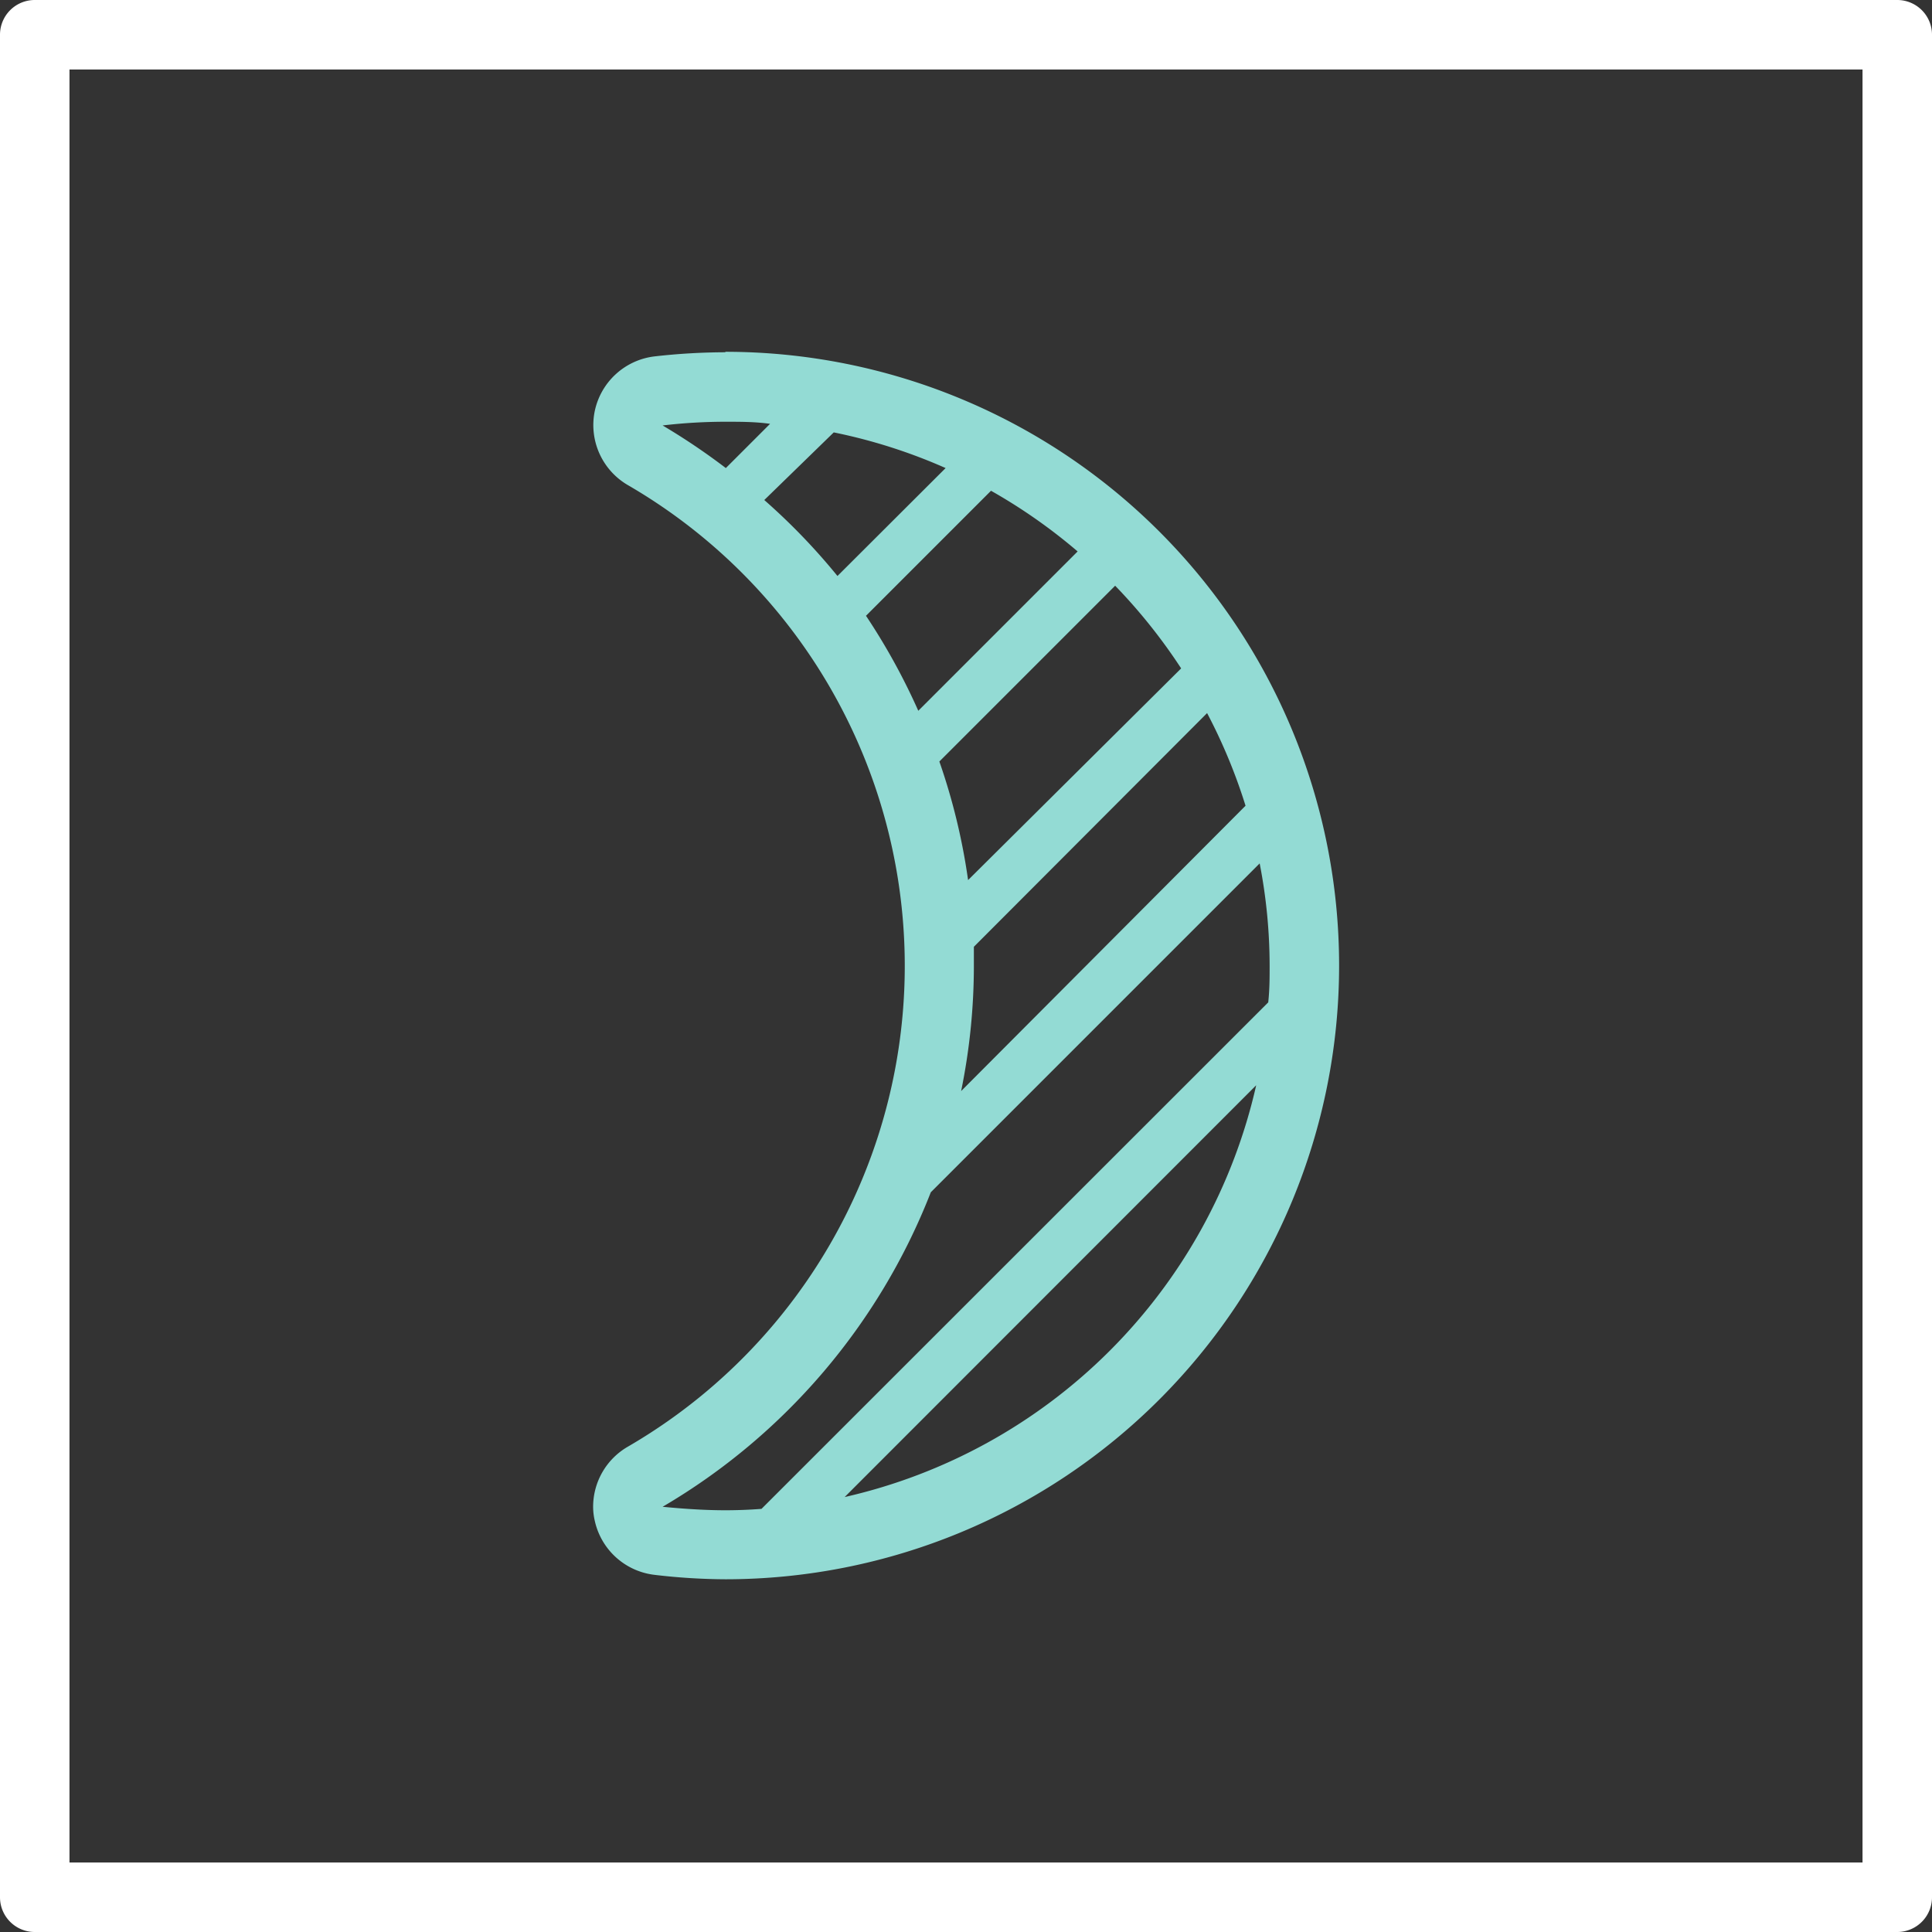 <svg xmlns="http://www.w3.org/2000/svg" viewBox="0 0 83.42 83.42"><rect x="0" y="0" width="83.42" height="83.42" fill="#333333" stroke="none"/><defs><style>.cls-1{fill:#fff;}.cls-2{fill:#93dbd4;}</style></defs><title>19_5</title><g id="Layer_2" data-name="Layer 2"><g id="Layer_2-2" data-name="Layer 2"><path class="cls-1" d="M81.92,83.42H1.5A1.5,1.5,0,0,1,0,81.92V1.5A1.5,1.5,0,0,1,1.5,0H81.92a1.5,1.5,0,0,1,1.5,1.5V81.92A1.5,1.5,0,0,1,81.92,83.42ZM3,80.42H80.42V3H3Z"/><path class="cls-2" d="M31.32,15.21a27.53,27.53,0,0,0-3.07.18,3,3,0,0,0-2.57,2.36,3,3,0,0,0,1.42,3.19,24,24,0,0,1,0,41.53,3,3,0,0,0-1.49,2.58,2.69,2.69,0,0,0,.07.61A3,3,0,0,0,28.27,68a26.89,26.89,0,0,0,3.05.19,26.5,26.5,0,0,0,0-53ZM41.5,47.11a27,27,0,0,0,.55-5.4c0-.28,0-.55,0-.83L52.12,30.79a23.71,23.71,0,0,1,1.66,4ZM51,28.86,41.8,38a26.94,26.94,0,0,0-1.24-5.12l7.59-7.59A24.06,24.06,0,0,1,51,28.86ZM31.32,18.21c.65,0,1.29,0,1.93.09l-1.91,1.91a28.33,28.33,0,0,0-2.73-1.84A23.38,23.38,0,0,1,31.32,18.21ZM33,21.59,36,18.67a23.45,23.45,0,0,1,4.83,1.54l-4.67,4.66A27.25,27.25,0,0,0,33,21.59Zm4.39,5,5.4-5.4a23.69,23.69,0,0,1,3.74,2.62l-6.88,6.88A27.7,27.7,0,0,0,37.42,26.63ZM28.61,65.06A27.2,27.2,0,0,0,40.19,51.48l14.2-14.2a23.18,23.18,0,0,1,.43,4.43c0,.53,0,1-.06,1.57L32.88,65.15q-.78.06-1.56.06C30.52,65.21,29.64,65.16,28.61,65.06Zm7.86-.42L54.24,46.86A23.57,23.57,0,0,1,36.47,64.64Z"/></g></g></svg>